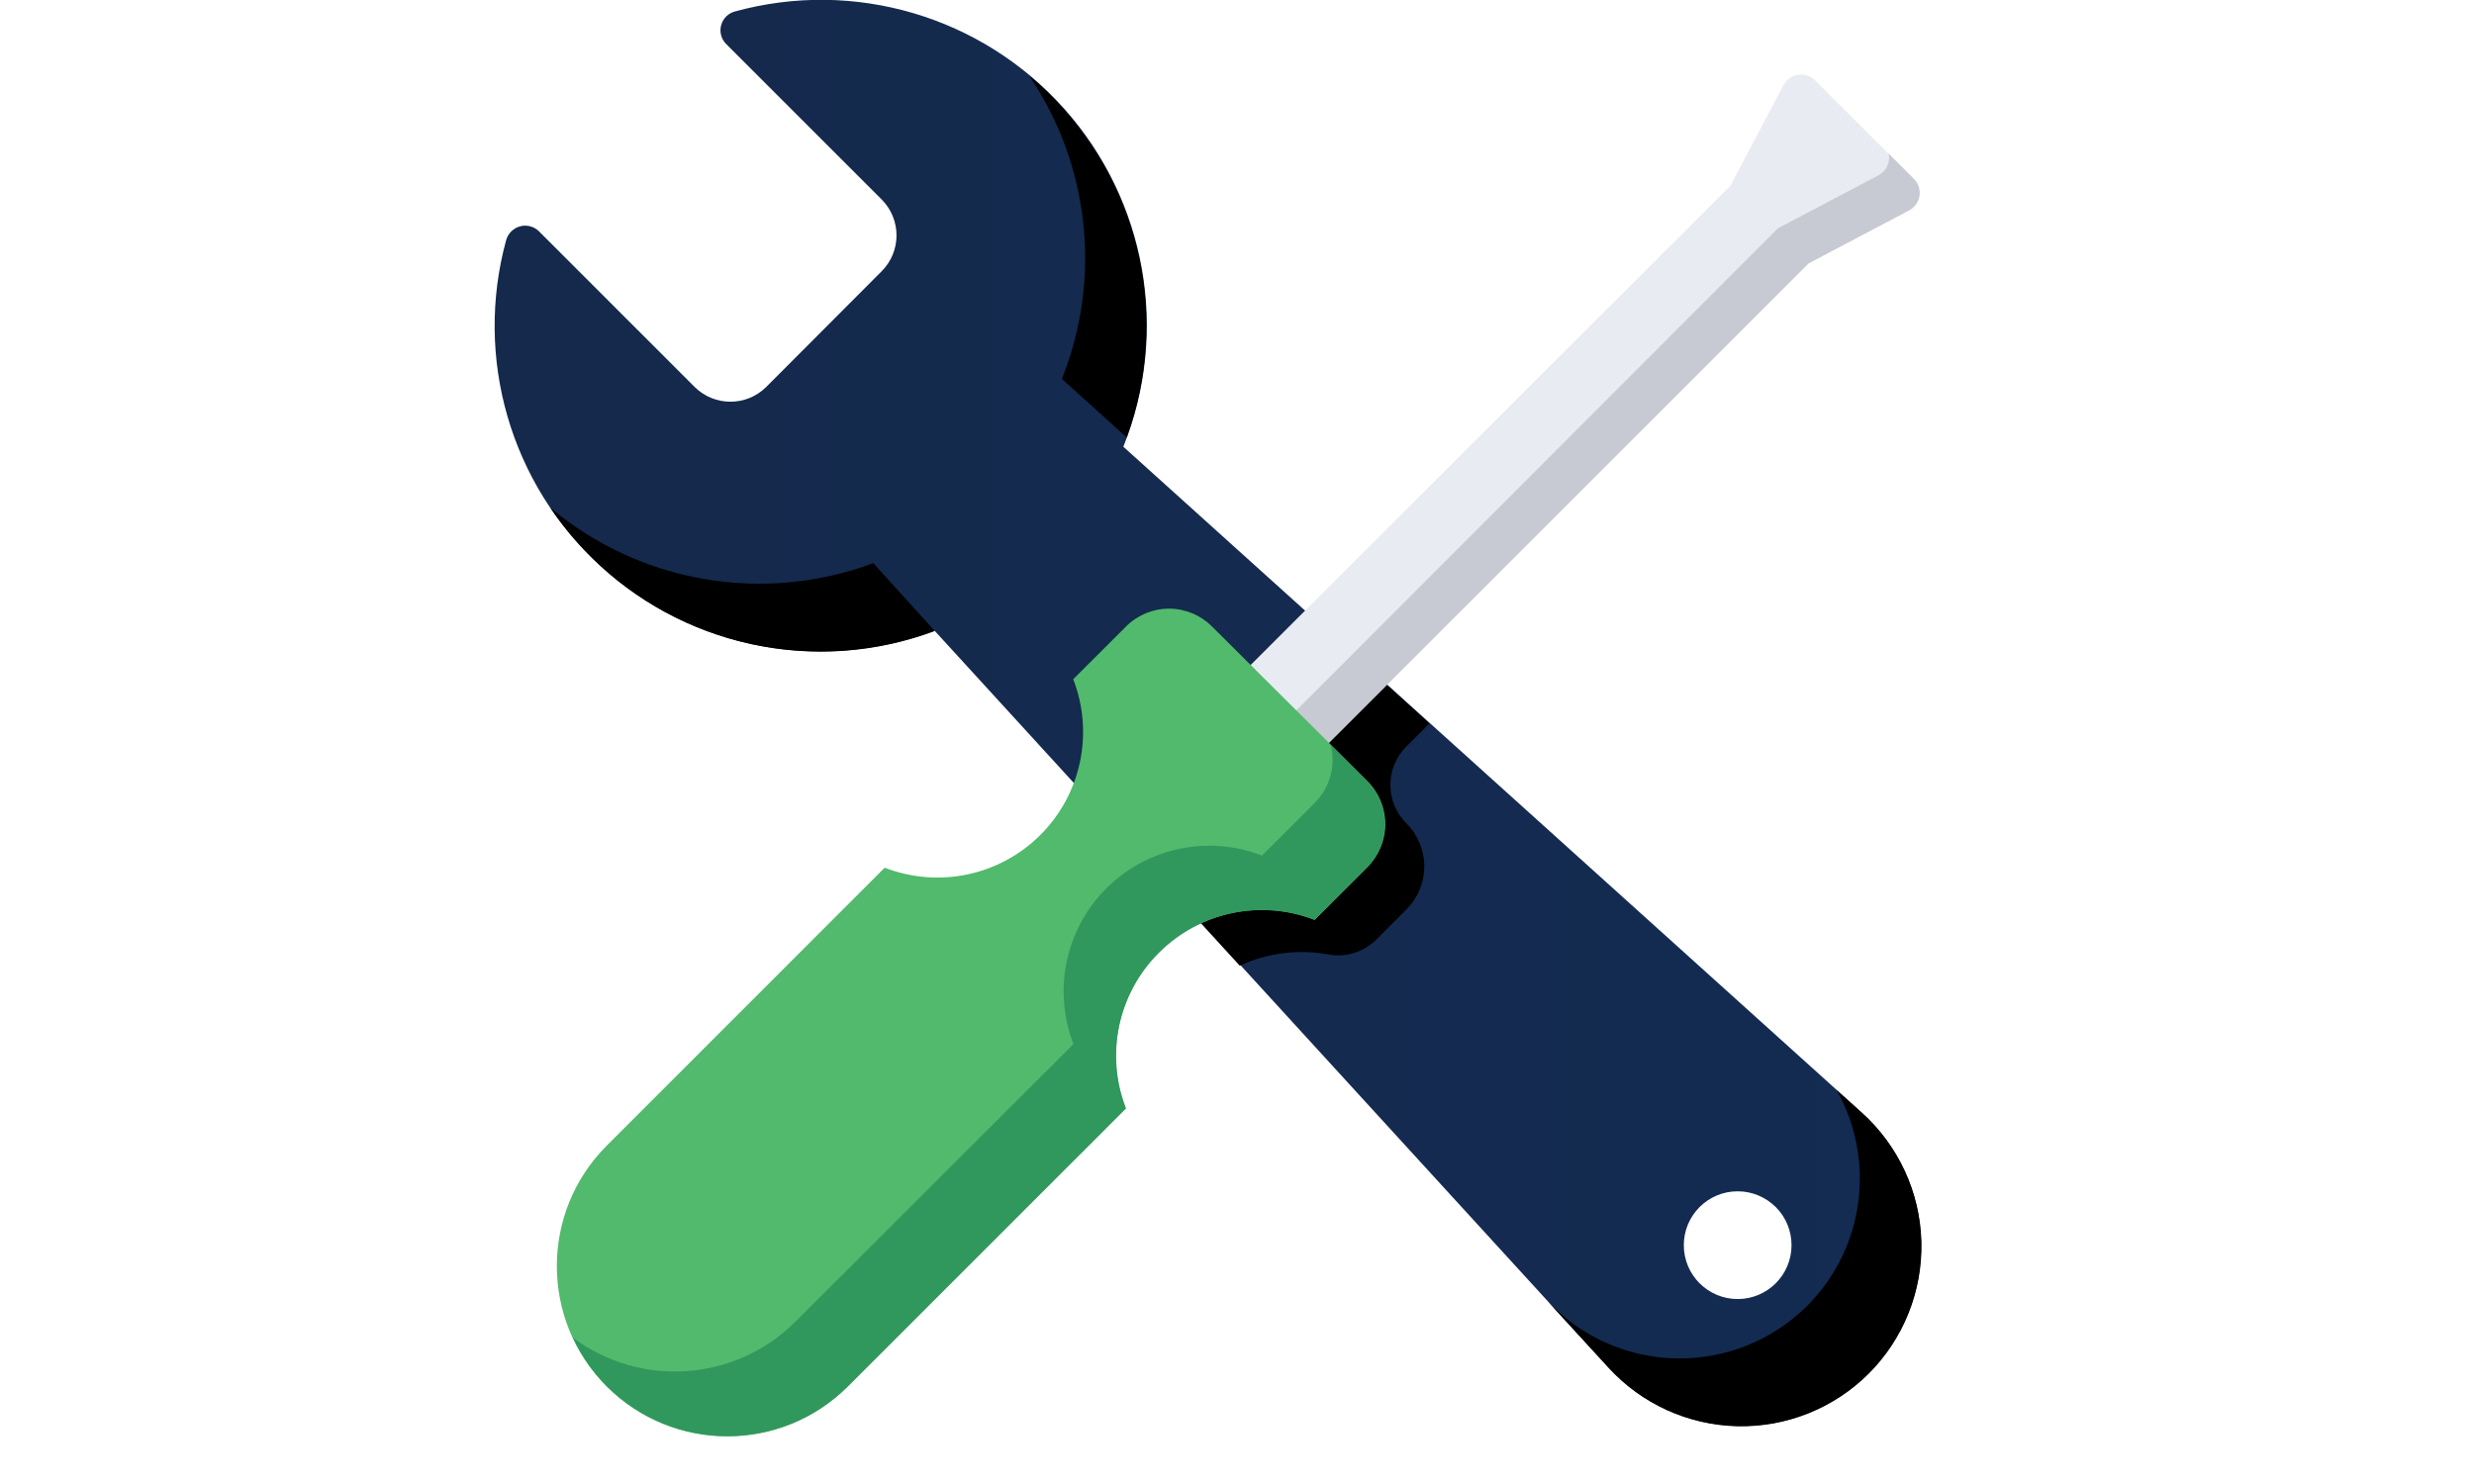 <?xml version="1.0" encoding="UTF-8"?>
<svg width="50px" height="30px" viewBox="0 0 50 30" version="1.1" xmlns="http://www.w3.org/2000/svg" xmlns:xlink="http://www.w3.org/1999/xlink">
    <!-- Generator: Sketch 62 (91390) - https://sketch.com -->
    <title>Artboard</title>
    <desc>Created with Sketch.</desc>
    <defs>
        <linearGradient x1="0%" y1="50%" x2="100%" y2="50%" id="linearGradient-1">
            <stop stop-color="#14294B" offset="0%"></stop>
            <stop stop-color="#142B52" offset="100%"></stop>
        </linearGradient>
    </defs>
    <g id="Artboard" stroke="none" stroke-width="1" fill="none" fill-rule="evenodd">
        <g id="wrench_gig" transform="translate(10, 0)" fill-rule="nonzero">
            <path d="M4.675,0.889 L7.821,4.035 C8.218,4.436 8.218,5.081 7.821,5.481 L5.485,7.823 C5.085,8.22 4.44,8.22 4.039,7.823 L0.893,4.676 C0.793,4.578 0.648,4.539 0.512,4.575 C0.376,4.612 0.269,4.717 0.23,4.852 C-0.422,7.236 0.317,9.784 2.143,11.45 C3.969,13.115 6.574,13.617 8.888,12.75 L22.506,27.645 C23.176,28.377 24.116,28.804 25.108,28.827 C26.101,28.849 27.059,28.465 27.762,27.764 L27.762,27.764 C28.467,27.059 28.853,26.095 28.827,25.098 C28.801,24.1 28.366,23.158 27.625,22.49 L12.703,9.031 C13.635,6.711 13.172,4.064 11.508,2.198 C9.844,0.332 7.267,-0.43 4.856,0.231 C4.719,0.266 4.612,0.372 4.575,0.508 C4.537,0.644 4.576,0.789 4.675,0.889 Z M26.207,25.172 C26.207,25.773 25.72,26.261 25.119,26.261 C24.517,26.261 24.03,25.773 24.03,25.172 C24.03,24.571 24.517,24.083 25.119,24.083 C25.407,24.083 25.684,24.198 25.889,24.402 C26.093,24.606 26.207,24.883 26.207,25.172 L26.207,25.172 Z" id="Path_736" fill="url(#linearGradient-1)"></path>
            <g id="Group_1082" transform="translate(1.125, 1.536)" fill="#000000">
                <path d="M10.336,6.123 L11.646,7.307 C12.524,4.902 11.926,2.206 10.115,0.396 C9.976,0.256 9.831,0.124 9.678,-0.001 C10.9,1.805 11.146,4.099 10.336,6.123 L10.336,6.123 Z" id="Path_737"></path>
                <path d="M20.133,24.748 L21.386,26.115 C22.056,26.847 22.996,27.274 23.989,27.297 C24.981,27.319 25.94,26.935 26.642,26.234 L26.642,26.234 C27.347,25.529 27.732,24.565 27.707,23.568 C27.681,22.571 27.246,21.629 26.505,20.961 L25.995,20.502 C26.795,21.924 26.552,23.705 25.4,24.861 L25.4,24.861 C24.696,25.562 23.736,25.947 22.743,25.925 C21.749,25.904 20.807,25.479 20.133,24.748" id="Path_738"></path>
                <path d="M7.767,11.22 L6.525,9.848 C4.308,10.676 1.816,10.25 -6.87622002e-15,8.731 C0.236,9.082 0.506,9.408 0.805,9.706 C2.628,11.532 5.35,12.124 7.767,11.22" id="Path_739"></path>
                <path d="M16.115,11.589 L14.954,12.75 L14.179,11.976 C13.949,11.744 13.635,11.614 13.308,11.614 C12.981,11.614 12.668,11.744 12.437,11.976 L11.373,13.04 C11.64,13.73 11.638,14.495 11.367,15.184 L13.93,17.985 C14.487,17.727 15.111,17.648 15.715,17.758 C16.07,17.826 16.436,17.713 16.691,17.457 L17.297,16.85 C17.529,16.62 17.66,16.306 17.66,15.979 C17.66,15.652 17.529,15.339 17.297,15.108 L17.297,15.108 C17.091,14.903 16.975,14.623 16.975,14.332 C16.975,14.04 17.091,13.761 17.297,13.555 L17.762,13.091 L16.115,11.589 Z" id="Path_740"></path>
            </g>
            <path d="M28.674,3.615 L26.685,1.625 C26.594,1.534 26.466,1.492 26.34,1.511 C26.213,1.531 26.104,1.609 26.044,1.722 L24.973,3.754 L15.175,13.544 L16.752,15.12 L26.549,5.323 L28.581,4.251 C28.693,4.192 28.77,4.082 28.789,3.956 C28.807,3.831 28.764,3.704 28.674,3.615 L28.674,3.615 Z" id="Path_741" fill="#E9EBF2"></path>
            <path d="M28.674,3.611 L28.17,3.106 C28.207,3.281 28.124,3.459 27.966,3.543 L25.934,4.614 L16.143,14.417 L15.225,13.499 L15.179,13.545 L16.755,15.121 L26.553,5.324 L28.585,4.252 C28.698,4.192 28.776,4.081 28.794,3.954 C28.811,3.827 28.767,3.699 28.674,3.611 L28.674,3.611 Z" id="Path_742" fill="#C7CAD3"></path>
            <path d="M13.423,19.259 C14.248,18.434 15.482,18.174 16.57,18.596 L17.634,17.532 C17.866,17.301 17.996,16.988 17.996,16.661 C17.996,16.334 17.866,16.02 17.634,15.79 L14.497,12.667 C14.266,12.435 13.953,12.304 13.626,12.304 C13.299,12.304 12.985,12.435 12.755,12.667 L11.69,13.731 C12.112,14.819 11.852,16.053 11.027,16.878 C10.202,17.703 8.968,17.963 7.88,17.541 L2.262,23.16 C0.918,24.505 0.918,26.685 2.262,28.031 L2.262,28.031 C3.607,29.374 5.787,29.374 7.132,28.031 L12.751,22.412 C12.328,21.321 12.592,20.083 13.423,19.259 L13.423,19.259 Z" id="Path_743" fill="#51BA6C"></path>
            <path d="M17.63,15.795 L16.893,15.058 C17.002,15.479 16.879,15.926 16.57,16.232 L15.505,17.296 C14.417,16.875 13.184,17.135 12.359,17.96 C11.534,18.785 11.274,20.019 11.695,21.106 L6.076,26.719 C4.866,27.928 2.952,28.065 1.58,27.043 C1.749,27.408 1.982,27.74 2.266,28.024 C3.612,29.368 5.792,29.368 7.137,28.024 L12.756,22.405 C12.334,21.317 12.594,20.084 13.419,19.259 C14.244,18.434 15.478,18.174 16.566,18.595 L17.63,17.531 C18.107,17.05 18.107,16.276 17.63,15.795 Z" id="Path_744" fill="#30975D"></path>
        </g>
    </g>
</svg>